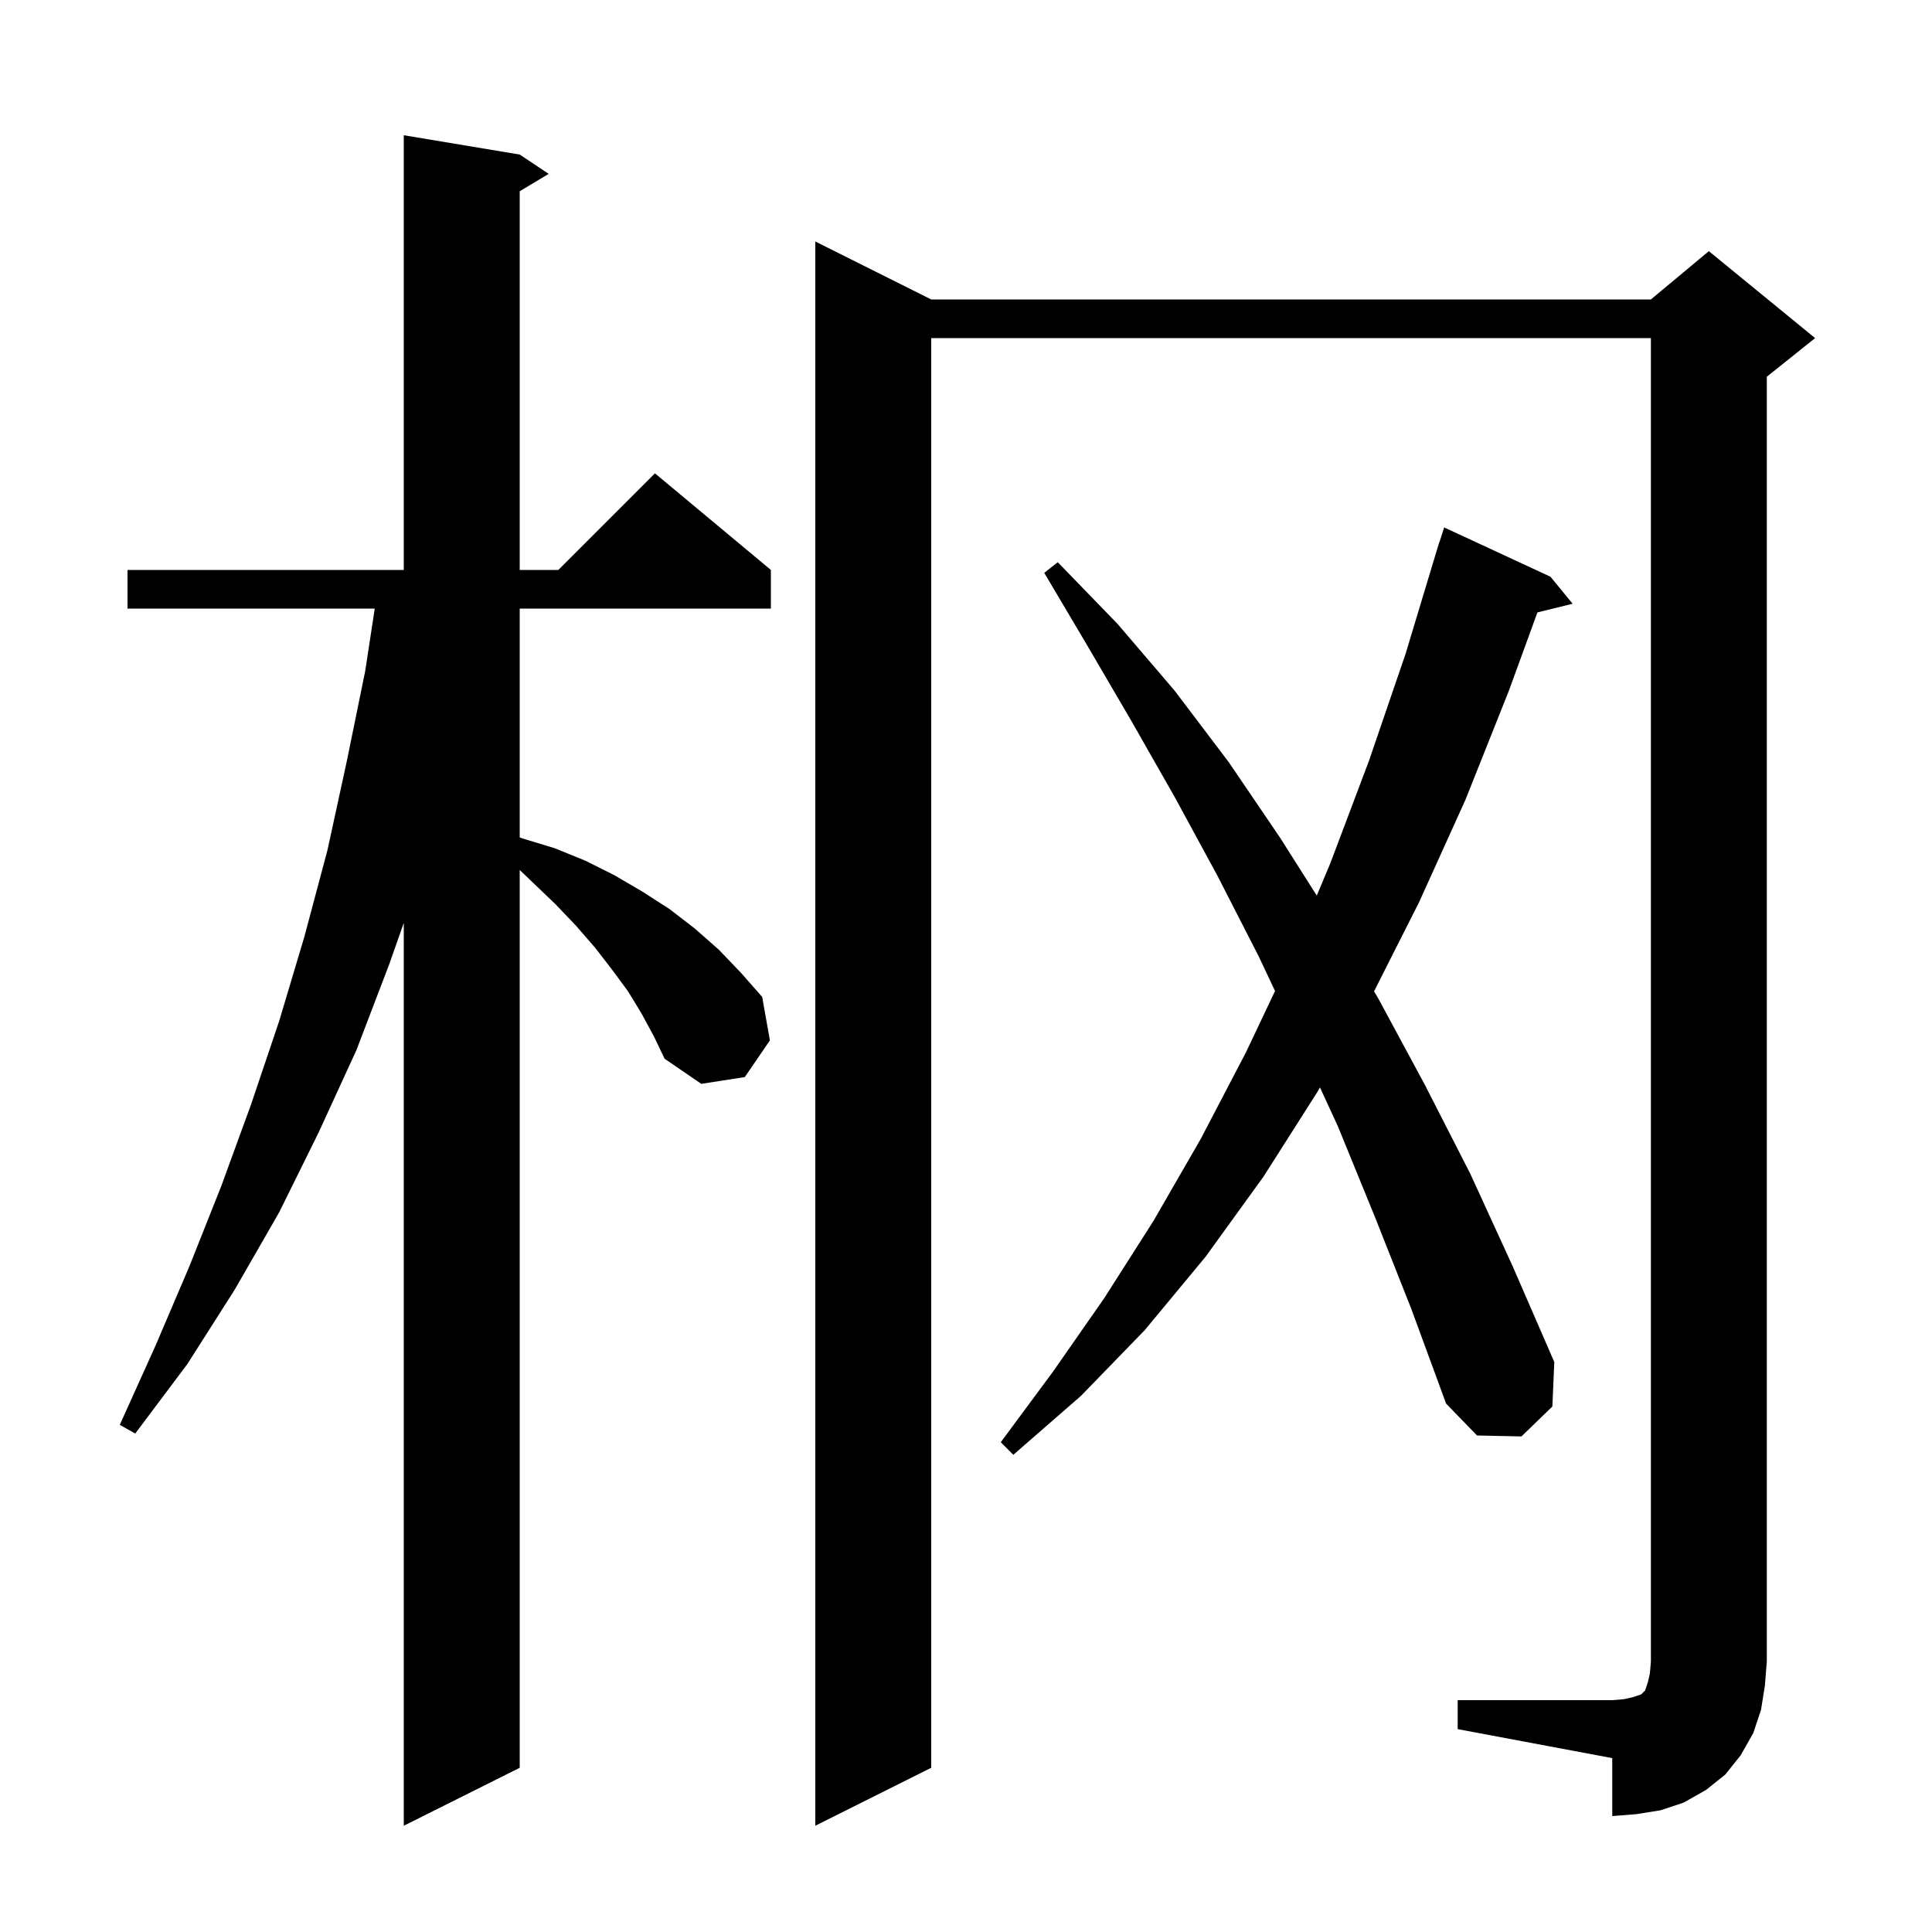 <svg xmlns="http://www.w3.org/2000/svg" xmlns:xlink="http://www.w3.org/1999/xlink" version="1.1" baseProfile="full" viewBox="0 0 200 200" width="200" height="200">
<g fill="black">
<path d="M 66.4 104.9 L 65.0 102.6 L 63.3 100.3 L 61.6 98.1 L 59.6 95.8 L 57.5 93.6 L 55.2 91.4 L 53.8 90.058 L 53.8 183.0 L 41.8 189.0 L 41.8 95.534 L 40.3 99.8 L 36.9 108.7 L 33.0 117.2 L 28.9 125.5 L 24.3 133.5 L 19.4 141.2 L 14.0 148.4 L 12.4 147.5 L 16.1 139.3 L 19.6 131.1 L 22.9 122.8 L 26.0 114.3 L 28.9 105.7 L 31.5 97.0 L 33.9 88.0 L 35.9 78.8 L 37.8 69.5 L 38.794 63.0 L 13.2 63.0 L 13.2 59.0 L 41.8 59.0 L 41.8 14.0 L 53.8 16.0 L 56.8 18.0 L 53.8 19.8 L 53.8 59.0 L 57.8 59.0 L 67.8 49.0 L 79.8 59.0 L 79.8 63.0 L 53.8 63.0 L 53.8 86.691 L 54.1 86.8 L 57.4 87.8 L 60.6 89.1 L 63.6 90.6 L 66.5 92.3 L 69.3 94.1 L 71.9 96.1 L 74.4 98.3 L 76.7 100.7 L 78.9 103.2 L 79.7 107.7 L 77.1 111.5 L 72.6 112.2 L 68.8 109.6 L 67.7 107.3 Z M 150.9 176.0 L 166.9 176.0 L 168.1 175.9 L 169.0 175.7 L 169.9 175.4 L 170.3 175.0 L 170.6 174.1 L 170.8 173.2 L 170.9 172.0 L 170.9 35.0 L 96.4 35.0 L 96.4 183.0 L 84.4 189.0 L 84.4 25.0 L 96.4 31.0 L 170.9 31.0 L 176.9 26.0 L 187.9 35.0 L 182.9 39.0 L 182.9 172.0 L 182.7 174.5 L 182.3 177.0 L 181.5 179.4 L 180.2 181.7 L 178.6 183.7 L 176.6 185.3 L 174.3 186.6 L 171.9 187.4 L 169.4 187.8 L 166.9 188.0 L 166.9 182.0 L 150.9 179.0 Z M 142.3 125.9 L 138.5 116.6 L 136.644 112.571 L 136.4 113.0 L 130.8 121.8 L 124.8 130.1 L 118.5 137.7 L 111.9 144.5 L 104.9 150.6 L 103.6 149.3 L 109.0 142.0 L 114.3 134.4 L 119.4 126.4 L 124.3 117.9 L 129.0 108.9 L 131.99 102.587 L 130.3 99.0 L 126.0 90.6 L 121.6 82.5 L 117.1 74.6 L 112.6 66.9 L 108.1 59.3 L 109.5 58.2 L 115.7 64.6 L 121.6 71.5 L 127.2 78.9 L 132.5 86.7 L 136.31 92.709 L 137.7 89.4 L 141.7 78.8 L 145.5 67.7 L 149.0 56.1 L 149.018 56.106 L 149.5 54.6 L 160.5 59.7 L 162.8 62.5 L 159.153 63.396 L 156.2 71.5 L 151.7 82.8 L 146.9 93.4 L 142.243 102.623 L 142.7 103.4 L 147.5 112.3 L 152.2 121.5 L 156.6 131.1 L 160.9 141.0 L 160.7 145.6 L 157.5 148.7 L 152.9 148.6 L 149.7 145.3 L 146.1 135.5 Z " />
</g>
</svg>

